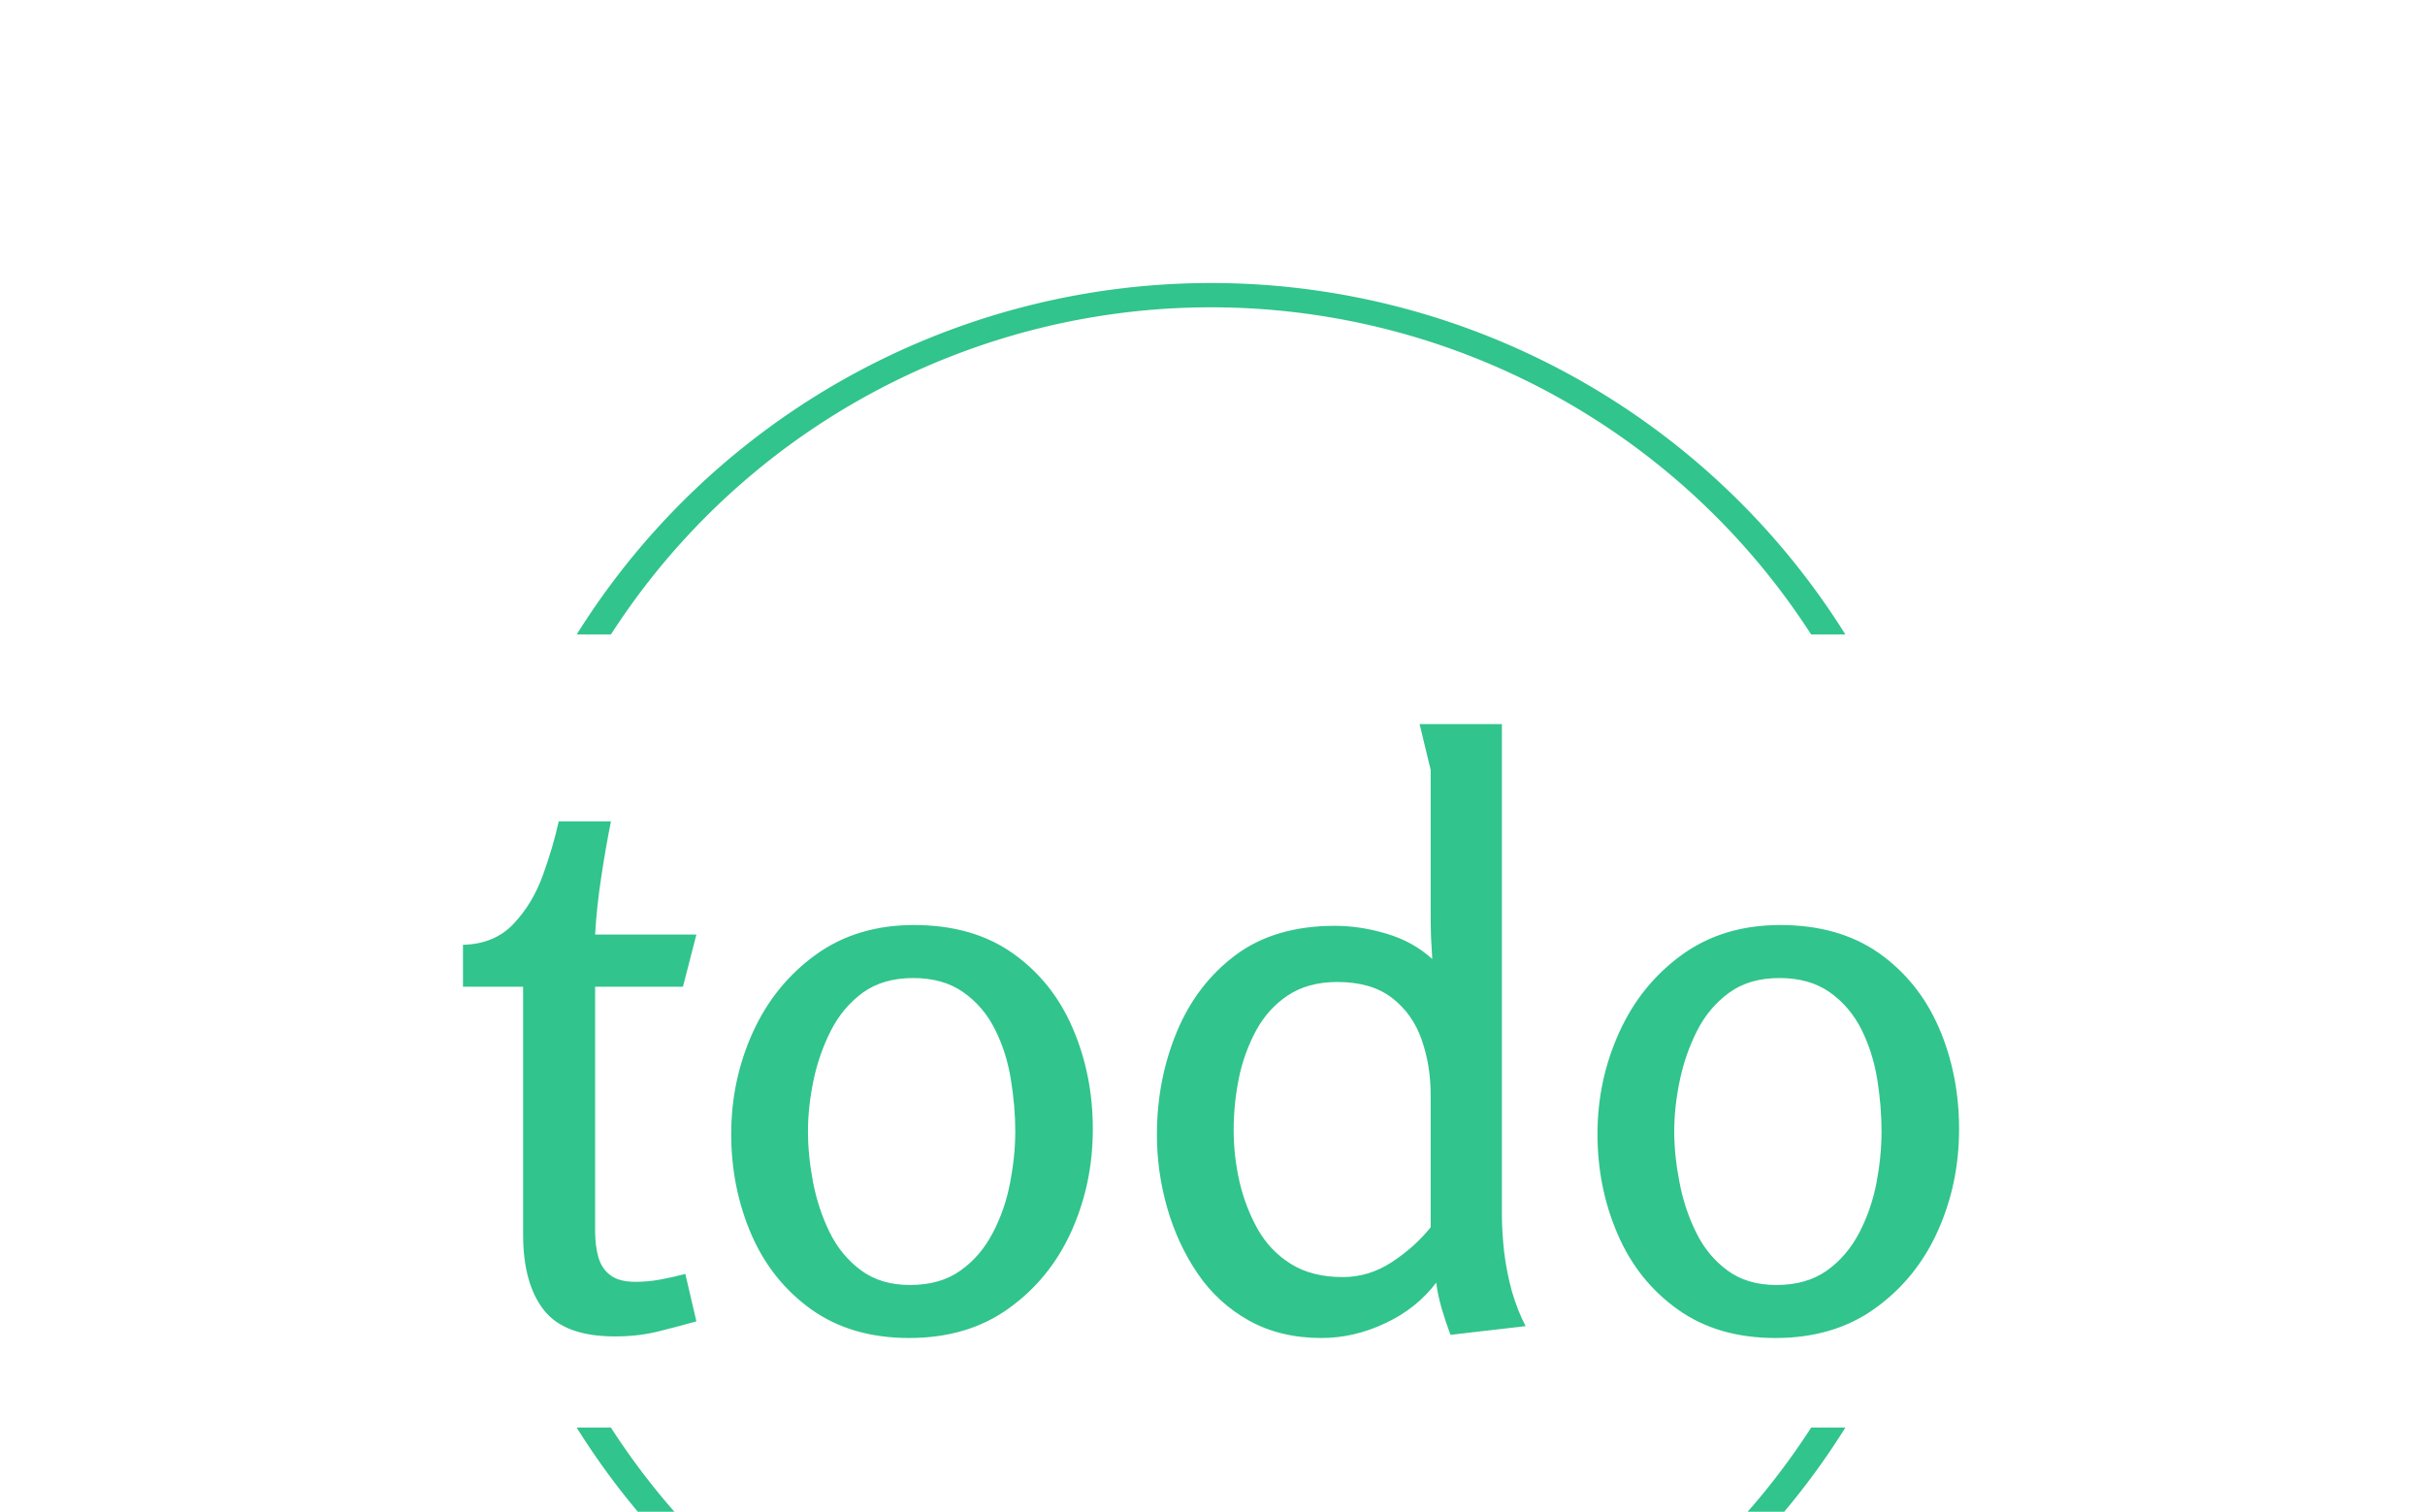 <svg xmlns="http://www.w3.org/2000/svg" version="1.1" xmlns:xlink="http://www.w3.org/1999/xlink" xmlns:svgjs="http://svgjs.dev/svgjs" width="2000" height="1247" viewBox="0 0 2000 1247"><g transform="matrix(1,0,0,1,-1.212,226.976)"><svg viewBox="0 0 396 247" data-background-color="#ffffff" preserveAspectRatio="xMidYMid meet" height="1247" width="2000" xmlns="http://www.w3.org/2000/svg" xmlns:xlink="http://www.w3.org/1999/xlink"><g id="tight-bounds" transform="matrix(1,0,0,1,0.24,-0.1)"><svg viewBox="0 0 395.52 247.2" height="247.2" width="395.52"><g><svg></svg></g><g><svg viewBox="0 0 395.52 247.2" height="247.2" width="395.52"><g transform="matrix(1,0,0,1,75.544,73.447)"><svg viewBox="0 0 244.431 100.306" height="100.306" width="244.431"><g><svg viewBox="0 0 244.431 100.306" height="100.306" width="244.431"><g><svg viewBox="0 0 244.431 100.306" height="100.306" width="244.431"><g><svg viewBox="0 0 244.431 100.306" height="100.306" width="244.431"><g id="textblocktransform"><svg viewBox="0 0 244.431 100.306" height="100.306" width="244.431" id="textblock"><g><svg viewBox="0 0 244.431 100.306" height="100.306" width="244.431"><g transform="matrix(1,0,0,1,0,0)"><svg width="244.431" viewBox="0.8 -38.15 94.54 38.8" height="100.306" data-palette-color="#31c48d"><path d="M6.85-32L10.15-32Q9.8-30.25 9.53-28.43 9.25-26.6 9.15-24.85L9.15-24.85 15.55-24.85 14.7-21.55 9.15-21.55 9.15-6.1Q9.15-5.2 9.35-4.48 9.55-3.75 10.1-3.33 10.65-2.9 11.7-2.9L11.7-2.9Q12.5-2.9 13.3-3.05 14.1-3.2 14.85-3.4L14.85-3.4 15.55-0.4Q14.3-0.05 13.08 0.25 11.85 0.55 10.4 0.55L10.4 0.55Q7.2 0.55 5.9-1.13 4.6-2.8 4.6-5.9L4.6-5.9 4.6-21.55 0.8-21.55 0.8-24.2Q2.8-24.25 4-25.53 5.2-26.8 5.85-28.6 6.5-30.4 6.85-32L6.85-32ZM29 0.65L29 0.65Q25.35 0.65 22.82-1.15 20.3-2.95 19.02-5.9 17.75-8.85 17.75-12.25L17.75-12.25Q17.75-15.65 19.12-18.68 20.5-21.7 23.1-23.58 25.7-25.45 29.3-25.45L29.3-25.45Q33-25.45 35.52-23.68 38.05-21.9 39.32-18.95 40.6-16 40.6-12.55L40.6-12.55Q40.6-9.1 39.25-6.1 37.9-3.1 35.3-1.23 32.7 0.65 29 0.65ZM29.05-2.7L29.05-2.7Q30.95-2.7 32.22-3.6 33.5-4.5 34.27-5.98 35.05-7.45 35.37-9.15 35.7-10.85 35.7-12.4L35.7-12.4Q35.7-14 35.42-15.7 35.15-17.4 34.42-18.85 33.7-20.3 32.42-21.2 31.15-22.1 29.25-22.1L29.25-22.1Q27.35-22.1 26.07-21.18 24.8-20.25 24.05-18.78 23.3-17.3 22.95-15.63 22.6-13.95 22.6-12.4L22.6-12.4Q22.6-10.9 22.92-9.2 23.25-7.5 23.97-6.03 24.7-4.55 25.95-3.63 27.2-2.7 29.05-2.7ZM55.9-25.4L55.9-25.4Q57.5-25.4 59.17-24.9 60.85-24.4 62.05-23.3L62.05-23.3Q62-24.05 61.97-24.73 61.95-25.4 61.95-26.05L61.95-26.05 61.95-35.25 61.25-38.15 66.45-38.15 66.45-7.15Q66.45-6.1 66.59-4.8 66.75-3.5 67.09-2.27 67.45-1.05 67.95-0.1L67.95-0.1 63.2 0.45Q62.9-0.35 62.65-1.2 62.4-2.05 62.3-2.85L62.3-2.85Q61.05-1.2 59.07-0.28 57.1 0.65 55.05 0.65L55.05 0.65Q52.45 0.65 50.47-0.45 48.5-1.55 47.22-3.43 45.95-5.3 45.3-7.58 44.65-9.85 44.65-12.2L44.65-12.2Q44.65-15.65 45.9-18.68 47.15-21.7 49.62-23.55 52.1-25.4 55.9-25.4ZM56.05-21.85L56.05-21.85Q54.2-21.85 52.92-21 51.65-20.15 50.9-18.75 50.15-17.35 49.82-15.73 49.5-14.1 49.5-12.5L49.5-12.5Q49.5-10.85 49.87-9.22 50.25-7.6 51.02-6.23 51.8-4.85 53.12-4.03 54.45-3.2 56.4-3.2L56.4-3.2Q58.05-3.2 59.5-4.15 60.95-5.1 61.95-6.35L61.95-6.35 61.95-14.7Q61.95-16.6 61.37-18.23 60.8-19.85 59.5-20.85 58.2-21.85 56.05-21.85ZM83.74 0.65L83.74 0.65Q80.09 0.65 77.57-1.15 75.04-2.95 73.77-5.9 72.49-8.85 72.49-12.25L72.49-12.25Q72.49-15.65 73.87-18.68 75.24-21.7 77.84-23.58 80.44-25.45 84.04-25.45L84.04-25.45Q87.74-25.45 90.27-23.68 92.79-21.9 94.07-18.95 95.34-16 95.34-12.55L95.34-12.55Q95.34-9.1 93.99-6.1 92.64-3.1 90.04-1.23 87.44 0.65 83.74 0.65ZM83.79-2.7L83.79-2.7Q85.69-2.7 86.97-3.6 88.24-4.5 89.02-5.98 89.79-7.45 90.12-9.15 90.44-10.85 90.44-12.4L90.44-12.4Q90.44-14 90.17-15.7 89.89-17.4 89.17-18.85 88.44-20.3 87.17-21.2 85.89-22.1 83.99-22.1L83.99-22.1Q82.09-22.1 80.82-21.18 79.54-20.25 78.79-18.78 78.04-17.3 77.69-15.63 77.34-13.95 77.34-12.4L77.34-12.4Q77.34-10.9 77.67-9.2 77.99-7.5 78.72-6.03 79.44-4.55 80.69-3.63 81.94-2.7 83.79-2.7Z" opacity="1" transform="matrix(1,0,0,1,0,0)" fill="#31c48d" class="wordmark-text-0" data-fill-palette-color="primary" id="text-0"></path></svg></g></svg></g></svg></g></svg></g><g></g></svg></g></svg></g></svg></g><g><path d="M94.131 58.81A122.216 122.216 0 0 1 301.389 58.81L295.797 58.81A116.624 116.624 0 0 0 99.723 58.81L94.131 58.81M94.131 188.39A122.216 122.216 0 0 0 301.389 188.39L295.797 188.39A116.624 116.624 0 0 1 99.723 188.39L94.131 188.39" fill="#31c48d" stroke="transparent" data-fill-palette-color="tertiary"></path></g></svg></g><defs></defs></svg><rect width="395.52" height="247.2" fill="none" stroke="none" visibility="hidden"></rect></g></svg></g></svg>